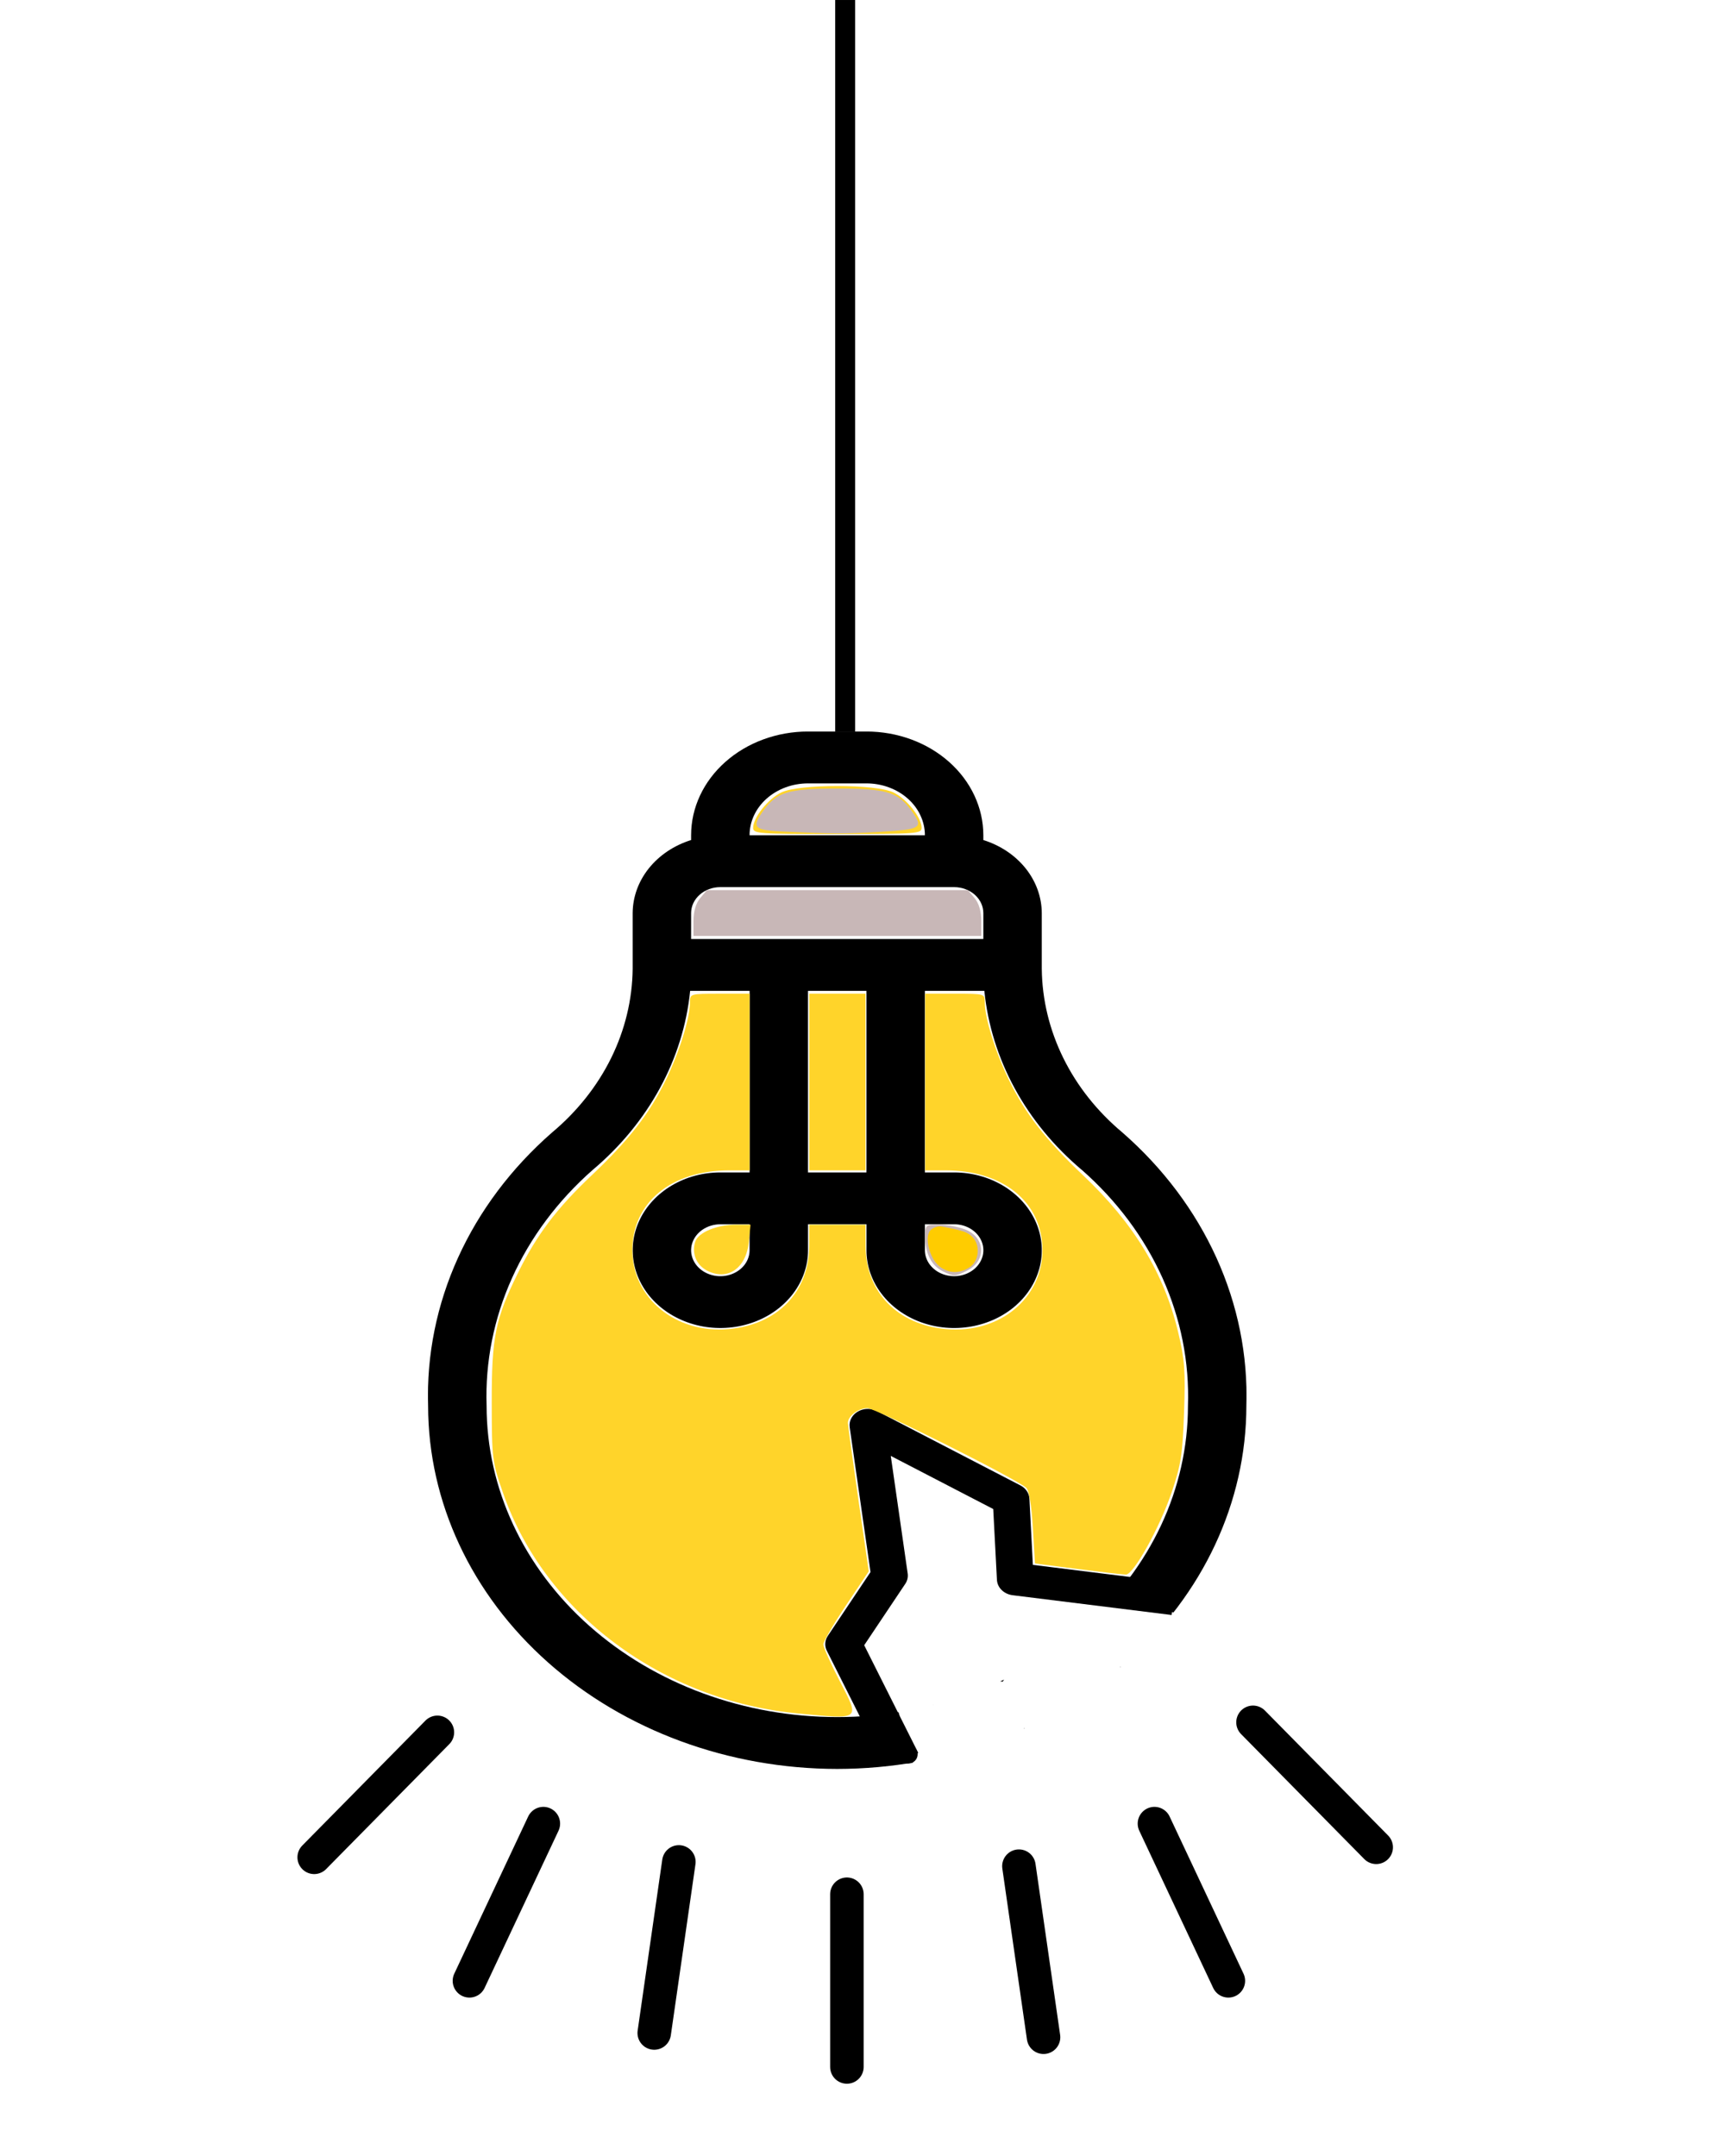 <?xml version="1.0" encoding="UTF-8" standalone="no"?>
<!-- Created with Inkscape (http://www.inkscape.org/) -->

<svg
   width="49.606pc"
   height="62.157pc"
   viewBox="0 0 210 263.131"
   version="1.1"
   id="svg4001"
   xml:space="preserve"
   sodipodi:docname="error.svg"
   inkscape:export-filename="error.png"
   inkscape:export-xdpi="72"
   inkscape:export-ydpi="72"
   inkscape:version="1.2.1 (9c6d41e410, 2022-07-14)"
   xmlns:inkscape="http://www.inkscape.org/namespaces/inkscape"
   xmlns:sodipodi="http://sodipodi.sourceforge.net/DTD/sodipodi-0.dtd"
   xmlns:xlink="http://www.w3.org/1999/xlink"
   xmlns="http://www.w3.org/2000/svg"
   xmlns:svg="http://www.w3.org/2000/svg"><sodipodi:namedview
     id="namedview45"
     pagecolor="#ffffff"
     bordercolor="#000000"
     borderopacity="0.25"
     inkscape:showpageshadow="2"
     inkscape:pageopacity="0.0"
     inkscape:pagecheckerboard="0"
     inkscape:deskcolor="#d1d1d1"
     inkscape:document-units="pc"
     showgrid="false"
     inkscape:zoom="0.70199216"
     inkscape:cx="93.305885"
     inkscape:cy="709.40963"
     inkscape:window-width="1920"
     inkscape:window-height="986"
     inkscape:window-x="-11"
     inkscape:window-y="-11"
     inkscape:window-maximized="1"
     inkscape:current-layer="svg4001" /><defs
     id="defs3998"><linearGradient
       id="linearGradient3737"><stop
         style="stop-color:#000000;stop-opacity:1;"
         offset="0"
         id="stop3735" /></linearGradient><clipPath
       clipPathUnits="userSpaceOnUse"
       id="clipPath3616"><path
         id="path3618"
         style="fill:#ff0000;fill-opacity:1;fill-rule:nonzero;stroke:none"
         d="M 8.977,1.701 V 41.701 H 25.631 c -0.035,-0.138 -0.066,-0.275 -0.072,-0.418 -0.016,-0.107 -0.034,-0.213 -0.088,-0.309 -0.085,-0.159 -0.166,-0.32 -0.205,-0.498 -0.042,-0.182 -0.092,-0.364 -0.107,-0.551 -0.029,-0.2 -0.071,-0.398 -0.123,-0.594 -0.092,-0.342 0.066,-0.532 0.25,-0.523 0.082,0.004 0.169,0.047 0.242,0.133 0.055,-0.115 0.142,-0.184 0.236,-0.191 0.154,-0.012 0.314,0.129 0.338,0.424 0.06,7.25e-4 0.12,0.024 0.172,0.07 0.1,-0.097 0.226,-0.174 0.336,-0.244 0.06,-0.034 0.212,-0.121 0.336,-0.135 0.185,-0.076 0.378,-0.136 0.564,-0.205 0.012,-0.004 0.023,-0.009 0.035,-0.014 0.004,-0.007 0.007,-0.015 0.012,-0.021 0.006,-0.009 0.008,9.39e-4 0.008,0.016 0.248,-0.09 0.496,-0.18 0.744,-0.27 0.074,-0.027 0.142,-0.041 0.203,-0.045 0.049,-0.003 0.091,6.86e-4 0.131,0.01 0.044,-0.085 0.097,-0.165 0.154,-0.242 -0.198,-0.392 -0.558,-0.832 -0.326,-0.846 0.062,-0.004 0.166,0.024 0.326,0.09 0.175,0.072 0.35,0.137 0.529,0.193 0.02,-0.019 0.04,-0.04 0.061,-0.059 0.222,-0.185 0.445,-0.381 0.693,-0.533 -0.303,-0.327 -0.119,-0.852 0.705,-1.082 0.1,-0.028 0.201,-0.042 0.303,-0.049 -0.021,-0.411 0.189,-0.691 0.488,-0.715 0.086,-0.2 0.287,-0.344 0.572,-0.355 0.201,-0.008 0.441,0.051 0.705,0.199 0.192,0.108 0.385,0.21 0.582,0.311 0.187,0.11 0.387,0.191 0.59,0.264 0.218,0.064 0.431,0.142 0.643,0.223 0.128,0.048 0.266,0.064 0.4,0.086 1.368,0.228 1.137,1.61 -0.23,1.381 -0.211,-0.035 -0.423,-0.071 -0.625,-0.145 -0.017,0.319 -0.315,0.649 -0.934,0.734 -0.054,0.007 -0.558,0.074 -0.57,0.049 -0.017,-0.036 -0.033,-0.073 -0.049,-0.109 0.125,0.325 -0.061,0.774 -0.695,1.031 -0.19,0.077 -0.383,0.146 -0.58,0.201 -0.188,0.12 -0.377,0.236 -0.557,0.369 -0.213,0.186 -0.439,0.355 -0.668,0.521 -0.291,0.212 -0.561,0.293 -0.783,0.281 -0.089,0.162 -0.182,0.32 -0.293,0.469 -0.206,0.194 -0.337,0.37 -0.711,0.307 -0.121,-0.021 -0.228,-0.087 -0.328,-0.164 -0.203,0.326 -0.421,0.694 -0.725,0.91 -0.023,0.016 -0.048,0.031 -0.072,0.045 h 9.738 V 1.701 Z M 26.271,41.643 c 0.003,0.013 0.007,0.026 0.01,0.039 0.002,0.007 0.003,0.013 0.004,0.02 h 0.047 c -0.02,-0.017 -0.04,-0.037 -0.061,-0.059 z" /></clipPath><linearGradient
       xlink:href="#linearGradient3737"
       id="linearGradient3721"
       x1="23.936"
       y1="34.536"
       x2="34.122"
       y2="34.536"
       gradientUnits="userSpaceOnUse"
       gradientTransform="matrix(1.216,-0.122,0.062,0.881,-7.389,7.948)" /><linearGradient
       xlink:href="#linearGradient3737"
       id="linearGradient3739"
       x1="17.379"
       y1="43.918"
       x2="18.191"
       y2="43.918"
       gradientUnits="userSpaceOnUse"
       gradientTransform="matrix(0.784,0,0,0.789,12.231,6.461)" /></defs><path
     style="fill:none;fill-rule:evenodd;stroke:#000000;stroke-width:0.296px;stroke-linecap:butt;stroke-linejoin:miter;stroke-opacity:1"
     d="m 134.426,11.939 v 0"
     id="path6926" /><g
     id="g4233"
     transform="matrix(1.137,0,0,1.1,-13.687,8.925)"><g
       style="fill:none"
       id="g4079"
       transform="matrix(3.138,0,0,2.878,27.428,68.168)"><path
         d="m 22.981,41.7 c -3.712,-0.004 -7.271,-1.48 -9.895,-4.105 -2.625,-2.625 -4.101,-6.183 -4.105,-9.895 -0.054,-1.953 0.294,-3.897 1.023,-5.709 0.729,-1.813 1.824,-3.456 3.216,-4.828 0.862,-0.812 1.55,-1.79 2.025,-2.875 0.474,-1.085 0.725,-2.254 0.736,-3.438 V 8.7 c 0.003,-0.618 0.196,-1.221 0.554,-1.725 0.358,-0.504 0.863,-0.885 1.446,-1.091 v -0.184 c 0,-1.061 0.421,-2.078 1.172,-2.828 0.75,-0.75 1.768,-1.172 2.828,-1.172 h 2 c 1.061,0 2.078,0.421 2.828,1.172 0.75,0.75 1.172,1.768 1.172,2.828 v 0.184 c 0.583,0.206 1.088,0.587 1.446,1.091 0.358,0.504 0.551,1.106 0.554,1.725 v 2.15 c 0.011,1.184 0.262,2.353 0.736,3.438 0.474,1.085 1.163,2.063 2.025,2.875 1.392,1.371 2.486,3.015 3.216,4.828 0.729,1.813 1.078,3.756 1.024,5.709 -0.004,3.712 -1.48,7.271 -4.105,9.895 -2.625,2.625 -6.183,4.101 -9.895,4.105 z m 1,-38 h -2 c -0.53,0 -1.039,0.211 -1.414,0.586 -0.375,0.375 -0.586,0.884 -0.586,1.414 h 6 c 0,-0.53 -0.211,-1.039 -0.586,-1.414 -0.375,-0.375 -0.884,-0.586 -1.414,-0.586 z m 3,4 h -8 c -0.265,0 -0.52,0.105 -0.707,0.293 -0.188,0.188 -0.293,0.442 -0.293,0.707 v 1 h 10 v -1 c 0,-0.265 -0.105,-0.52 -0.293,-0.707 -0.188,-0.188 -0.442,-0.293 -0.707,-0.293 z m -7,13 h -1 c -0.198,0 -0.391,0.059 -0.556,0.169 -0.164,0.11 -0.293,0.266 -0.368,0.449 -0.076,0.183 -0.096,0.384 -0.057,0.578 0.039,0.194 0.134,0.372 0.274,0.512 0.14,0.14 0.318,0.235 0.512,0.274 0.194,0.039 0.395,0.019 0.578,-0.057 0.183,-0.076 0.339,-0.204 0.449,-0.368 0.11,-0.165 0.169,-0.358 0.169,-0.556 z m 2,-2 h 2 v -7 h -2 z m 9.366,-0.1 c -1.913,-1.818 -3.097,-4.271 -3.331,-6.9 h -2.035 v 7 h 1 c 0.593,0 1.173,0.176 1.667,0.506 0.493,0.33 0.878,0.798 1.105,1.346 0.227,0.548 0.286,1.151 0.171,1.733 -0.116,0.582 -0.402,1.117 -0.821,1.536 -0.419,0.42 -0.954,0.705 -1.536,0.821 -0.582,0.116 -1.185,0.056 -1.733,-0.171 -0.548,-0.227 -1.017,-0.612 -1.346,-1.105 -0.33,-0.493 -0.506,-1.073 -0.506,-1.667 v -1 h -2 v 1 c 0,0.593 -0.176,1.173 -0.506,1.667 -0.33,0.493 -0.798,0.878 -1.346,1.105 -0.548,0.227 -1.151,0.286 -1.733,0.171 -0.582,-0.116 -1.117,-0.402 -1.536,-0.821 -0.42,-0.419 -0.705,-0.954 -0.821,-1.536 -0.116,-0.582 -0.056,-1.185 0.171,-1.733 0.227,-0.548 0.612,-1.017 1.105,-1.346 0.493,-0.33 1.073,-0.506 1.667,-0.506 h 1 v -7 h -2.035 c -0.234,2.629 -1.418,5.082 -3.331,6.9 -1.198,1.186 -2.138,2.607 -2.764,4.172 -0.625,1.565 -0.921,3.243 -0.87,4.928 0,3.183 1.264,6.235 3.515,8.485 2.251,2.25 5.303,3.515 8.485,3.515 3.183,0 6.235,-1.264 8.485,-3.515 2.25,-2.251 3.515,-5.303 3.515,-8.485 0.051,-1.685 -0.245,-3.362 -0.87,-4.928 -0.625,-1.565 -1.566,-2.986 -2.764,-4.172 z m -5.366,2.1 v 1 c 0,0.198 0.059,0.391 0.169,0.556 0.11,0.164 0.266,0.293 0.449,0.368 0.183,0.076 0.384,0.096 0.578,0.057 0.194,-0.039 0.372,-0.134 0.512,-0.274 0.14,-0.14 0.235,-0.318 0.274,-0.512 0.039,-0.194 0.019,-0.395 -0.057,-0.578 -0.076,-0.183 -0.204,-0.339 -0.368,-0.449 -0.165,-0.11 -0.358,-0.169 -0.556,-0.169 z"
         fill="#000000"
         id="path45"
         clip-path="url(#clipPath3616)"
         style="stroke-linejoin:round"
         transform="translate(0.764)" /><path
         style="fill:none;stroke:url(#linearGradient3721);stroke-width:1.255;stroke-linejoin:round;stroke-dasharray:none"
         d="m 25.946,41.339 -1.983,-4.45 1.571,-2.645 -0.74,-5.798 4.901,2.863 0.142,3.072 5.437,0.762"
         id="path3715" /><ellipse
         style="fill:url(#linearGradient3739);fill-opacity:1;stroke-width:1.032;stroke-linejoin:round;stroke-dasharray:none"
         id="path3733"
         cx="26.18"
         cy="41.133"
         rx="0.318"
         ry="0.358" /><ellipse
         style="fill:none;stroke-width:1.312;stroke-linejoin:round;stroke-dasharray:none"
         id="path3741"
         cx="19.687"
         cy="43.536"
         rx="1.034"
         ry="0.422" /></g></g><path
     style="fill:#000000;stroke-width:0;stroke-linejoin:round"
     d="m 102.24,8.925 -2e-5,80.379"
     id="path4296" /><path
     style="fill:#000000;stroke-width:0;stroke-linejoin:round"
     d="m 102.24,89.304 c 0,0 0,0 2e-5,-80.379 z"
     id="path4298" /><path
     style="fill:#ffd42a;stroke-width:0;stroke-linejoin:round"
     d="m 97.525,209.162 c -16.662,-1.563 -31.004,-12.254 -36.105,-26.913 -1.326,-3.809 -1.371,-4.171 -1.383,-10.988 -0.014,-8.074 0.427,-10.25 3.228,-15.934 2.269,-4.605 4.692,-7.809 8.956,-11.847 4.561,-4.319 7.06,-7.526 9.048,-11.61 1.663,-3.417 2.97,-7.594 2.97,-9.493 0,-1.079 0.003,-1.08 3.643,-1.08 h 3.643 v 10.781 10.781 H 89.032 c -7.072,0 -11.825,3.917 -11.825,9.744 0,5.851 5.294,10.2 11.73,9.635 5.958,-0.523 9.844,-4.523 9.864,-10.154 l 0.009,-2.592 h 3.429 3.429 l 0.009,2.592 c 0.021,5.631 3.907,9.631 9.864,10.154 6.473,0.568 11.73,-3.751 11.73,-9.635 0,-5.828 -4.753,-9.744 -11.825,-9.744 h -2.494 V 132.076 121.295 h 3.643 c 3.639,0 3.643,0.001 3.643,1.08 0,1.899 1.307,6.076 2.97,9.493 1.988,4.085 4.487,7.291 9.048,11.61 6.182,5.854 9.872,11.942 11.585,19.116 0.8,3.35 0.903,4.744 0.725,9.81 -0.18,5.134 -0.378,6.407 -1.512,9.752 -1.465,4.319 -4.648,10.044 -5.584,10.044 -0.338,0 -2.976,-0.305 -5.862,-0.677 l -5.247,-0.677 -0.256,-4.368 c -0.161,-2.753 -0.461,-4.554 -0.811,-4.871 -1.206,-1.091 -18.419,-9.724 -19.389,-9.724 -1.092,0 -2.38,0.97 -2.38,1.792 0,0.269 0.573,4.458 1.272,9.31 l 1.272,8.821 -2.772,4.147 c -1.525,2.281 -2.772,4.426 -2.772,4.767 0,0.341 0.883,2.322 1.963,4.402 2.53,4.875 2.675,4.757 -4.963,4.041 z"
     id="path6546" /><path
     style="fill:#ffd42a;stroke-width:0;stroke-linejoin:round"
     d="M 98.811,132.076 V 121.295 h 3.429 3.429 v 10.781 10.781 h -3.429 -3.429 z"
     id="path6548" /><path
     style="fill:#ffd42a;stroke-width:0;stroke-linejoin:round"
     d="m 86.281,155.072 c -1.285,-0.685 -1.854,-2.118 -1.396,-3.515 0.369,-1.124 2.633,-2.065 4.967,-2.065 h 1.783 l -0.209,2.108 c -0.322,3.243 -2.64,4.808 -5.144,3.473 z"
     id="path6550" /><path
     style="fill:#c8b7b7;stroke-width:0;stroke-linejoin:round"
     d="m 115.105,155.179 c -1.36,-0.666 -2.137,-2.163 -2.145,-4.132 -0.006,-1.541 0.009,-1.555 1.722,-1.555 0.95,0 2.39,0.268 3.199,0.595 2.451,0.991 2.568,3.826 0.207,5.008 -1.486,0.743 -1.629,0.747 -2.982,0.085 z"
     id="path6552" /><path
     style="fill:#c8b7b7;stroke-width:0;stroke-linejoin:round"
     d="m 84.668,112.426 c 0,-1.174 0.291,-2.167 0.819,-2.799 l 0.819,-0.979 h 15.933 15.933 l 0.819,0.979 c 0.529,0.632 0.819,1.625 0.819,2.799 v 1.82 h -17.571 -17.571 z"
     id="path6623" /><path
     style="fill:#ffd42a;stroke-width:0;stroke-linejoin:round"
     d="m 91.954,101.039 c 0,-1.238 1.825,-3.527 3.437,-4.311 2.154,-1.047 11.543,-1.047 13.697,0 1.612,0.784 3.437,3.073 3.437,4.311 0,0.726 -0.559,0.768 -10.286,0.768 -9.726,0 -10.286,-0.042 -10.286,-0.768 z"
     id="path6625" /><path
     style="fill:#c8b7b7;stroke-width:0;stroke-linejoin:round"
     d="m 114.694,154.571 c -1.229,-0.963 -1.873,-3.649 -1.063,-4.432 0.326,-0.315 0.934,-0.508 1.35,-0.428 2.597,0.499 3.122,0.676 3.728,1.262 1.045,1.011 0.85,2.872 -0.384,3.654 -1.365,0.865 -2.478,0.848 -3.632,-0.056 z"
     id="path6627" /><path
     style="fill:#c8b7b7;stroke-width:0;stroke-linejoin:round"
     d="m 95.49,101.499 c -3.481,-0.16 -3.78,-0.516 -2.216,-2.641 1.613,-2.191 3.03,-2.603 8.966,-2.603 5.936,0 7.353,0.411 8.966,2.603 1.613,2.192 1.355,2.38 -3.676,2.678 -4.449,0.263 -5.583,0.26 -12.04,-0.037 z"
     id="path6629" /><path
     style="fill:#ffcc00;stroke-width:0;stroke-linejoin:round"
     d="m 114.694,154.571 c -1.229,-0.963 -1.873,-3.649 -1.063,-4.432 0.326,-0.315 0.934,-0.508 1.35,-0.428 2.597,0.499 3.122,0.676 3.728,1.262 0.999,0.967 0.851,2.912 -0.28,3.678 -1.249,0.846 -2.59,0.818 -3.735,-0.08 z"
     id="path6631" /><path
     style="fill:#ffcc00;stroke-width:0;stroke-linejoin:round"
     d="m 114.508,153.949 c -1.739,-2.667 -1.138,-4.291 1.418,-3.832 1.963,0.352 3.027,1.292 3.027,2.673 0,1.462 -0.733,2.092 -2.433,2.092 -0.991,0 -1.584,-0.275 -2.012,-0.933 z"
     id="path6771" /><path
     style="display:inline;fill:none;fill-rule:evenodd;stroke:#000000;stroke-width:2.435;stroke-linecap:butt;stroke-linejoin:miter;stroke-dasharray:none;stroke-opacity:1"
     d="M 103.186,4.0889768e-7 103.186,89.32"
     id="path6924" /><path
     style="display:inline;fill:none;fill-rule:evenodd;stroke:#000000;stroke-width:4.091;stroke-linecap:round;stroke-linejoin:round;stroke-dasharray:none;stroke-opacity:1"
     d="m 103.401,231.219 -2e-5,21.084"
     id="path6924-8" /><path
     style="display:inline;fill:none;fill-rule:evenodd;stroke:#000000;stroke-width:4.091;stroke-linecap:round;stroke-linejoin:round;stroke-dasharray:none;stroke-opacity:1"
     d="m 124.402,227.793 3.008,20.882"
     id="path6924-8-7" /><path
     style="display:inline;fill:none;fill-rule:evenodd;stroke:#000000;stroke-width:4.091;stroke-linecap:round;stroke-linejoin:round;stroke-dasharray:none;stroke-opacity:1"
     d="m 140.949,222.599 9.025,19.19"
     id="path6924-8-7-6" /><path
     style="display:inline;fill:none;fill-rule:evenodd;stroke:#000000;stroke-width:4.091;stroke-linecap:round;stroke-linejoin:round;stroke-dasharray:none;stroke-opacity:1"
     d="m 152.983,210.235 15.042,15.255"
     id="path6924-8-7-6-52" /><path
     style="display:inline;fill:none;fill-rule:evenodd;stroke:#000000;stroke-width:4.091;stroke-linecap:round;stroke-linejoin:round;stroke-dasharray:none;stroke-opacity:1"
     d="M 53.402,211.458 38.36,226.713"
     id="path6924-8-7-6-52-6" /><path
     style="display:inline;fill:none;fill-rule:evenodd;stroke:#000000;stroke-width:4.091;stroke-linecap:round;stroke-linejoin:round;stroke-dasharray:none;stroke-opacity:1"
     d="m 66.339,222.599 -9.025,19.19"
     id="path6924-8-7-6-5" /><path
     style="display:inline;fill:none;fill-rule:evenodd;stroke:#000000;stroke-width:4.091;stroke-linecap:round;stroke-linejoin:round;stroke-dasharray:none;stroke-opacity:1"
     d="M 82.885,227.274 79.877,248.156"
     id="path6924-8-7-9" /><path
     style="fill:none;fill-rule:evenodd;stroke:#000000;stroke-width:0.296px;stroke-linecap:butt;stroke-linejoin:miter;stroke-opacity:1"
     d="m 102.24,49.115 v 0.146"
     id="path6928" /><path
     style="fill:none;stroke-width:4.091;stroke-linecap:round;stroke-linejoin:round"
     d="M 40.466,84.606 C 10.381,119.536 10.381,189.396 40.467,224.325 c 30.086,34.93 90.254,34.93 120.339,-7.1e-4 30.085,-34.93 30.085,-104.788 -6e-4,-139.718 -30.085,-34.93 -90.254,-34.93 -120.339,0 z"
     id="path1278" /><path
     style="fill:none;stroke-width:4.091;stroke-linecap:round;stroke-linejoin:round"
     d="M 45.48,85.577 C 74.562,49.677 132.726,49.677 161.808,85.577 190.89,121.478 190.89,193.277 161.807,229.177 132.725,265.076 74.562,265.076 45.48,229.176 16.398,193.275 16.398,121.477 45.48,85.577 Z"
     id="path2008" /></svg>
